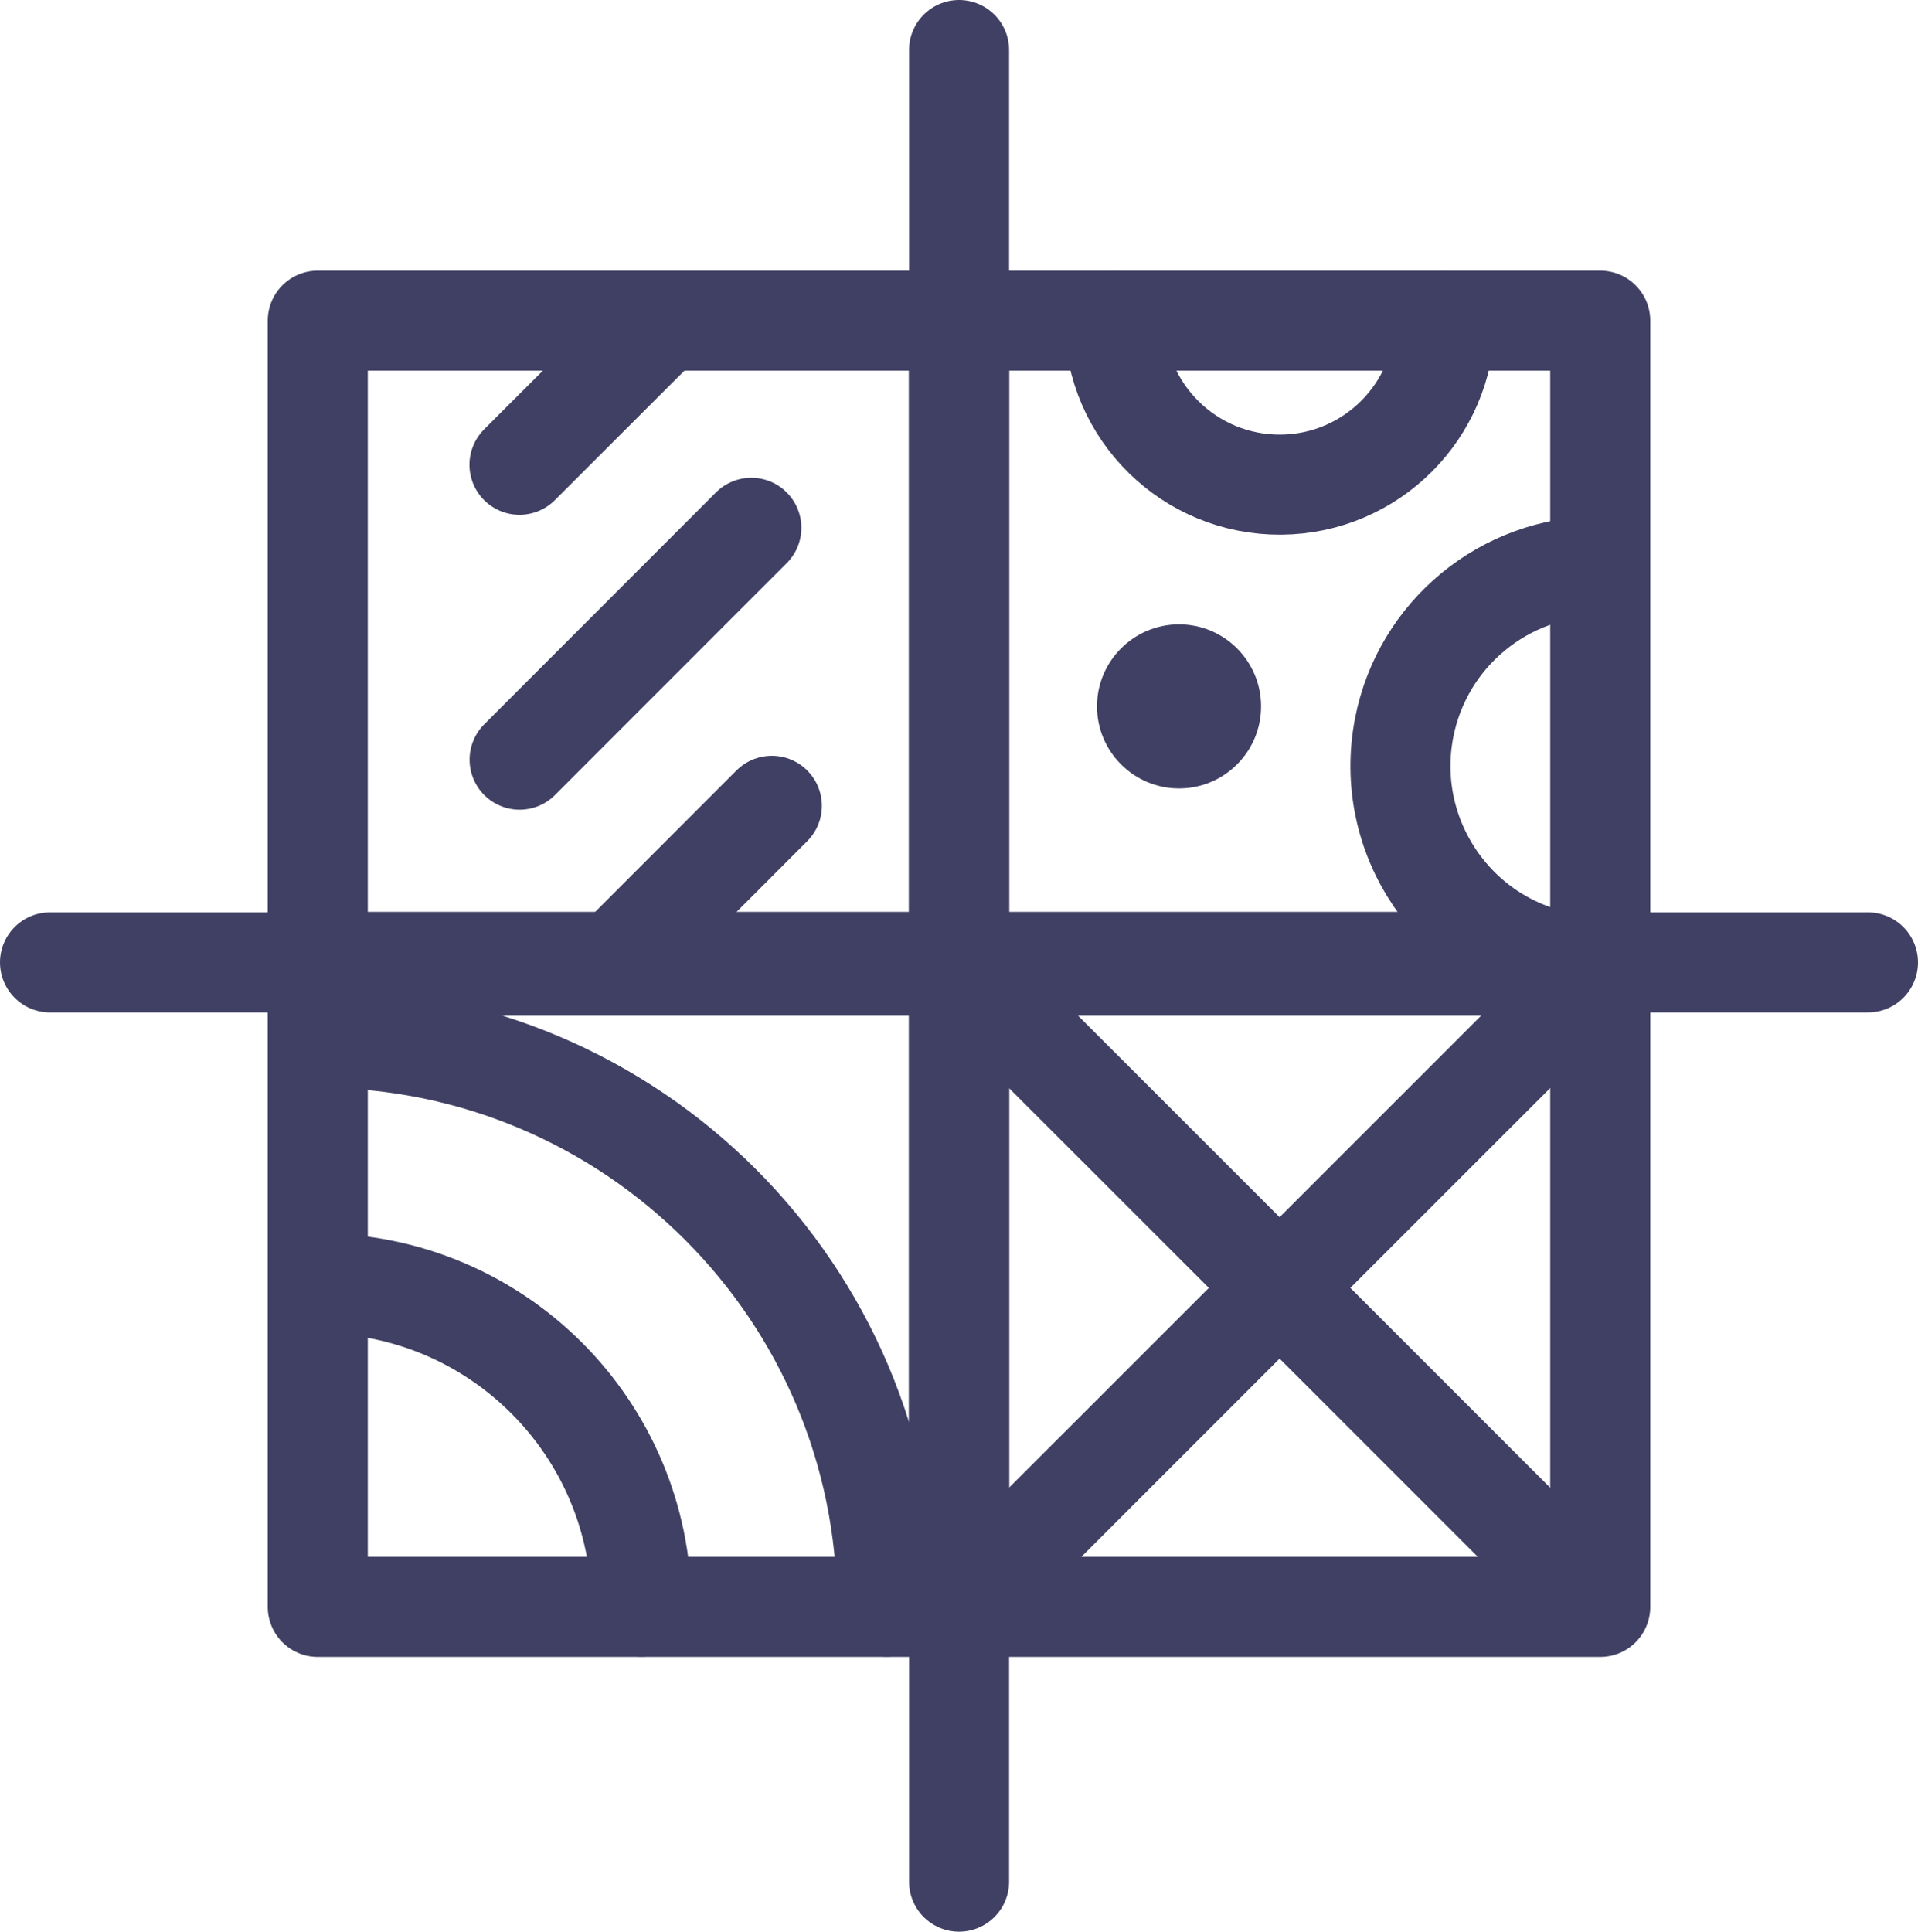 <?xml version="1.0" encoding="UTF-8"?>
<svg id="Layer_1" data-name="Layer 1" xmlns="http://www.w3.org/2000/svg" viewBox="0 0 153.37 154.45">
  <defs>
    <style>
      .cls-1 {
        fill: #404064;
      }

      .cls-2 {
        fill: none;
        stroke: #404064;
        stroke-linecap: round;
        stroke-linejoin: round;
        stroke-width: 8px;
      }
    </style>
  </defs>
  <g id="Group_4314" data-name="Group 4314">
    <line id="Line_1847" data-name="Line 1847" class="cls-2" x1="4" y1="76.95" x2="149.37" y2="76.95"/>
    <line id="Line_1848" data-name="Line 1848" class="cls-2" x1="76.69" y1="4" x2="76.69" y2="150.45"/>
    <rect id="Rectangle_2917" data-name="Rectangle 2917" class="cls-2" x="76.69" y="25.64" width="51.27" height="51.27"/>
    <rect id="Rectangle_2918" data-name="Rectangle 2918" class="cls-2" x="25.41" y="25.64" width="51.27" height="51.27"/>
    <rect id="Rectangle_2919" data-name="Rectangle 2919" class="cls-2" x="76.69" y="77.21" width="51.27" height="51.27"/>
    <rect id="Rectangle_2920" data-name="Rectangle 2920" class="cls-2" x="25.41" y="77.21" width="51.27" height="51.27"/>
    <line id="Line_1849" data-name="Line 1849" class="cls-2" x1="123.54" y1="81.76" x2="81.1" y2="124.19"/>
    <line id="Line_1850" data-name="Line 1850" class="cls-2" x1="123.54" y1="124.19" x2="81.1" y2="81.76"/>
    <line id="Line_1851" data-name="Line 1851" class="cls-2" x1="52.4" y1="26.31" x2="41.54" y2="37.16"/>
    <line id="Line_1852" data-name="Line 1852" class="cls-2" x1="41.55" y1="60.74" x2="60.08" y2="42.2"/>
    <line id="Line_1853" data-name="Line 1853" class="cls-2" x1="61.72" y1="64.43" x2="49.15" y2="77.01"/>
    <path id="Path_869" data-name="Path 869" class="cls-2" d="m51.29,128.47c0-14.29-11.59-25.87-25.88-25.86"/>
    <path id="Path_870" data-name="Path 870" class="cls-2" d="m70.93,128.47c0-25.13-20.38-45.5-45.51-45.5"/>
    <path id="Path_871" data-name="Path 871" class="cls-2" d="m89.11,25.65c.06,7.3,6.03,13.16,13.33,13.1,7.21-.06,13.04-5.89,13.1-13.1"/>
    <path id="Path_872" data-name="Path 872" class="cls-2" d="m124.91,76.92c-8.66-1.68-14.31-10.07-12.63-18.73,1.46-7.5,8.03-12.92,15.68-12.92"/>
    <path id="Path_873" data-name="Path 873" class="cls-1" d="m94.28,63.04c-3.62,0-6.56-2.94-6.56-6.56s2.94-6.56,6.56-6.56c3.62,0,6.56,2.94,6.56,6.56h0c0,3.62-2.94,6.56-6.56,6.56"/>
  </g>
</svg>